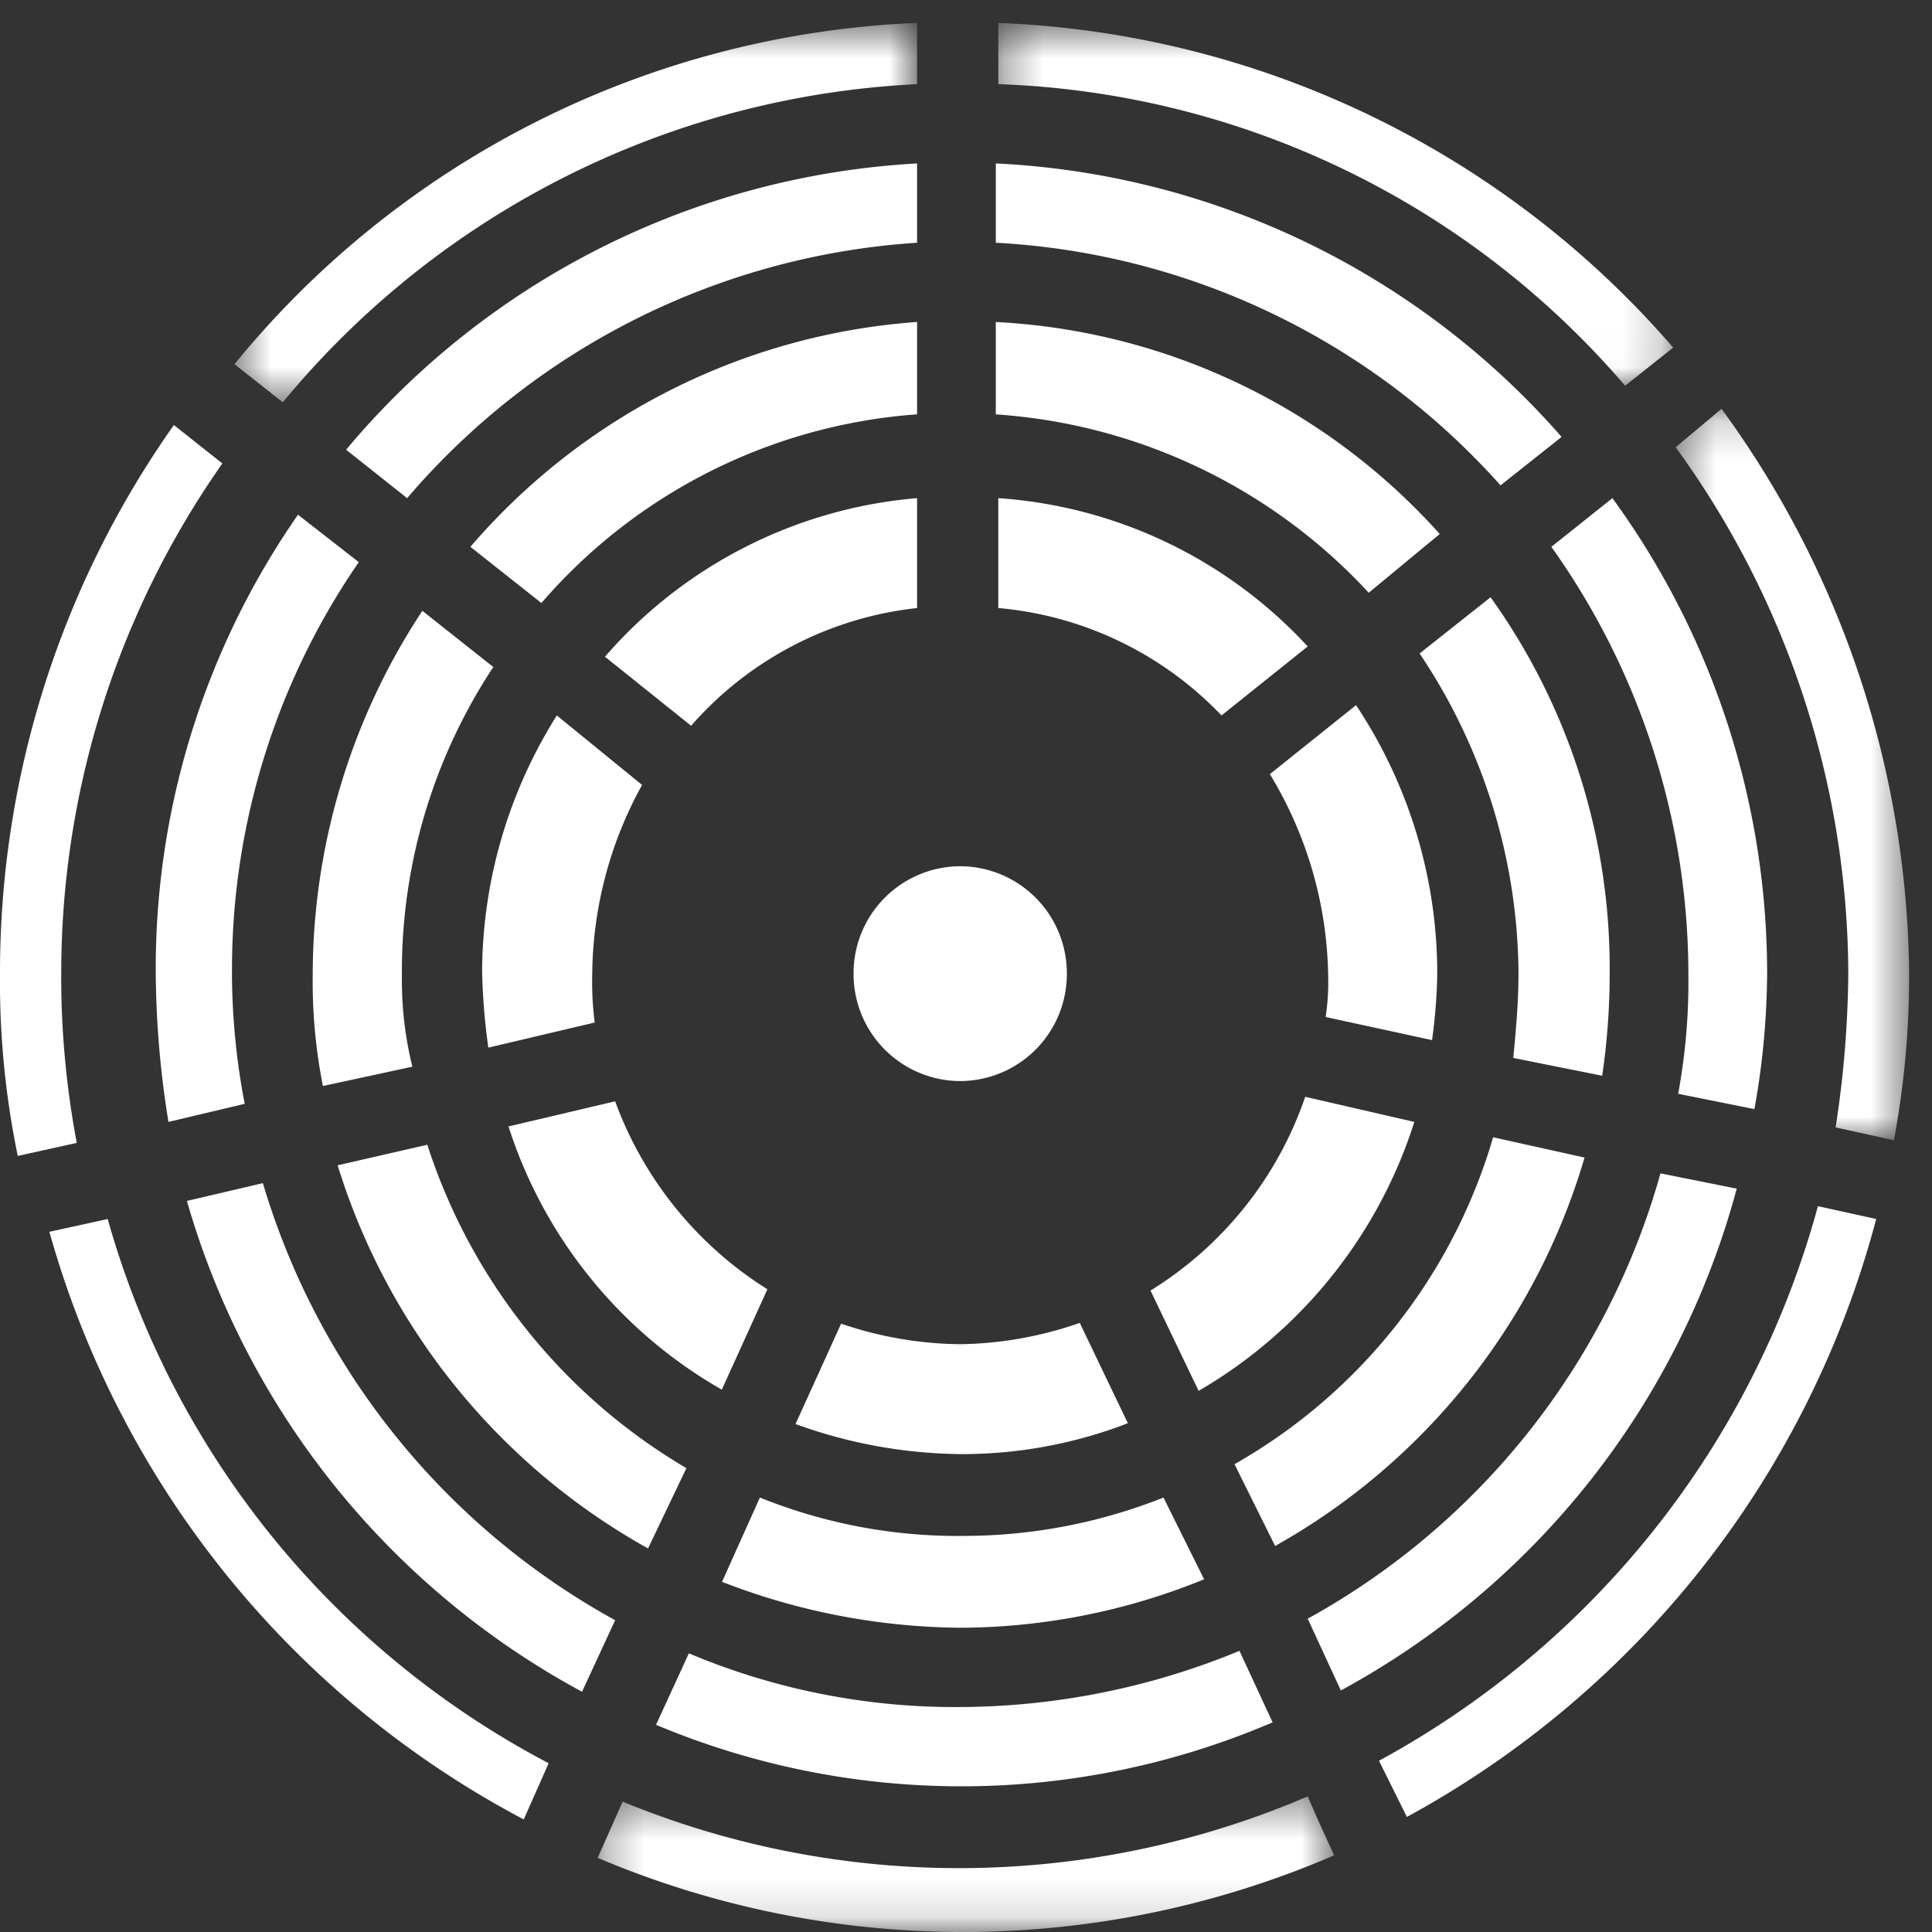 <svg width="50" height="50" viewBox="0 0 50 50" xmlns="http://www.w3.org/2000/svg" xmlns:xlink="http://www.w3.org/1999/xlink"><rect x="0" y="0" width="50" height="50" fill="#333333" stroke="none"/><title>Icons/Navbar/Data-white</title><defs><path id="a" d="M.285.386h19.058v3.51H.285z"/><path id="c" d="M.458.19H6.5v18.93H.458z"/><path id="e" d="M.555.594h17.666v9.818H.555z"/><path id="g" d="M.336.594h17.466v9.389H.336z"/></defs><g fill="none" fill-rule="evenodd"><path d="M1.585 25.22a22.946 22.946 0 0 1 4.17-13.226L4.5 11A24.558 24.558 0 0 0 0 25.22c-.014 1.578.14 3.152.46 4.695l1.527-.337a23.19 23.19 0 0 1-.403-4.357" fill="#FFF"/><g transform="translate(15.184 46.104)"><mask id="b" fill="#fff"><use xlink:href="#a"/></mask><path d="M18.66.386A22.868 22.868 0 0 1 .93.522L.284 1.977a24.236 24.236 0 0 0 19.058-.065l-.393-.864-.29-.662z" fill="#FFF" mask="url(#b)"/></g><g transform="translate(42.908 10.39)"><mask id="d" fill="#fff"><use xlink:href="#c"/></mask><path d="M1.645.19l-1.187.994a23.285 23.285 0 0 1 4.468 13.637 27.428 27.428 0 0 1-.328 3.967l1.508.331a23.11 23.11 0 0 0 .394-4.298A25.158 25.158 0 0 0 1.645.19" fill="#FFF" mask="url(#d)"/></g><path d="M24.856 44.178a17.724 17.724 0 0 1-7.028-1.39l-.85 1.85a20.415 20.415 0 0 0 15.957-.064l-.858-1.85a19.098 19.098 0 0 1-7.22 1.454" fill="#FFF"/><g transform="translate(5.513)"><mask id="f" fill="#fff"><use xlink:href="#e"/></mask><path d="M18.221 2.178V.593A24.067 24.067 0 0 0 .555 9.425l1.251.987a22.69 22.69 0 0 1 16.415-8.234" fill="#FFF" mask="url(#f)"/></g><path d="M2.787 31.548l-1.509.331a24.744 24.744 0 0 0 12.276 15.208l.645-1.455A22.92 22.92 0 0 1 2.787 31.548M35.688 45.568l.722 1.454a24.847 24.847 0 0 0 12.146-15.474l-1.508-.332a23.292 23.292 0 0 1-11.36 14.352" fill="#FFF"/><g transform="translate(25.5)"><mask id="h" fill="#fff"><use xlink:href="#g"/></mask><path d="M16.558 9.983l1.244-.987A24.332 24.332 0 0 0 .336.593v1.585a22.37 22.37 0 0 1 16.222 7.805" fill="#FFF" mask="url(#h)"/></g><path d="M25.772 4.23v2.052a18.85 18.85 0 0 1 13.062 6.279l1.58-1.253A20.768 20.768 0 0 0 25.772 4.23M23.734 6.282V4.23a20.754 20.754 0 0 0-14.777 7.409l1.58 1.253a18.972 18.972 0 0 1 13.197-6.61M43.695 25.197a15.972 15.972 0 0 1-.264 3.11l1.973.397a20.24 20.24 0 0 0 .329-3.507c0-4.426-1.403-8.737-4.004-12.305l-1.58 1.26a19.083 19.083 0 0 1 3.546 11.045M33.844 41.892l.857 1.857a20.948 20.948 0 0 0 10.245-12.987l-1.973-.396a19.012 19.012 0 0 1-9.13 11.526M6.004 25.197a18.578 18.578 0 0 1 3.282-10.649l-1.574-1.227a20.567 20.567 0 0 0-3.681 11.876c.01 1.286.12 2.57.329 3.838l1.973-.468a18.074 18.074 0 0 1-.33-3.37M6.803 30.62l-1.966.46a21.03 21.03 0 0 0 10.226 12.702l.857-1.851a19.129 19.129 0 0 1-9.117-11.312M35.423 15.34l1.838-1.52a16.549 16.549 0 0 0-11.49-5.486v2.39a14.466 14.466 0 0 1 9.652 4.616M12.174 14.152l1.838 1.454a14.187 14.187 0 0 1 9.722-4.883v-2.39a16.813 16.813 0 0 0-11.56 5.819M10.401 25.197a14.28 14.28 0 0 1 2.366-7.935l-1.837-1.454a17.14 17.14 0 0 0-2.837 9.39c-.014.976.074 1.95.264 2.908l2.315-.5a9.328 9.328 0 0 1-.27-2.409M39.298 25.197c0 .728-.064 1.455-.135 2.182l2.301.461c.13-.874.194-1.758.194-2.643a16.477 16.477 0 0 0-3.082-9.74l-1.837 1.455a15.007 15.007 0 0 1 2.56 8.285M31.948 37.892L33 40.01a17.017 17.017 0 0 0 8.008-10.052l-2.366-.526a14.357 14.357 0 0 1-6.693 8.461M11.059 29.626l-2.321.532a17.144 17.144 0 0 0 8.033 9.916l.993-2.078a15.091 15.091 0 0 1-6.705-8.37M24.856 39.75c-1.777.01-3.54-.328-5.19-.994l-.98 2.182c1.968.768 4.06 1.17 6.17 1.188a16.811 16.811 0 0 0 6.306-1.254l-1.051-2.116a14.004 14.004 0 0 1-5.255.993M31.613 18.516l2.23-1.786a11.998 11.998 0 0 0-8.007-3.838v2.844a9.08 9.08 0 0 1 5.777 2.78M23.734 15.736v-2.844a12.024 12.024 0 0 0-8.078 4.104l2.23 1.786a9.076 9.076 0 0 1 5.848-3.046M12.638 27.113l2.753-.65a8.225 8.225 0 0 1-.064-1.252c.015-1.715.459-3.4 1.29-4.897l-2.206-1.798a12.535 12.535 0 0 0-1.934 6.617c.014.663.068 1.324.161 1.98M15.92 28.502l-2.76.65a12.091 12.091 0 0 0 5.52 6.812l1.18-2.598a9.657 9.657 0 0 1-3.94-4.864M29.775 33.399l1.245 2.597a12.398 12.398 0 0 0 5.583-6.961l-2.824-.65a9.505 9.505 0 0 1-4.004 5.014M24.856 34.788a9.787 9.787 0 0 1-3.088-.532l-1.18 2.598c1.369.5 2.812.763 4.268.778a11.9 11.9 0 0 0 4.333-.799l-1.245-2.597a9.745 9.745 0 0 1-3.088.552M34.372 25.197c.013.376-.009.752-.064 1.123l2.753.598c.08-.57.126-1.145.135-1.72a12.541 12.541 0 0 0-2.102-6.949l-2.23 1.786a10.31 10.31 0 0 1 1.508 5.162M24.85 22.418a2.77 2.77 0 0 1 2.76 2.78 2.77 2.77 0 0 1-2.76 2.78 2.77 2.77 0 0 1-2.76-2.78 2.77 2.77 0 0 1 2.76-2.78" fill="#FFF"/></g></svg>